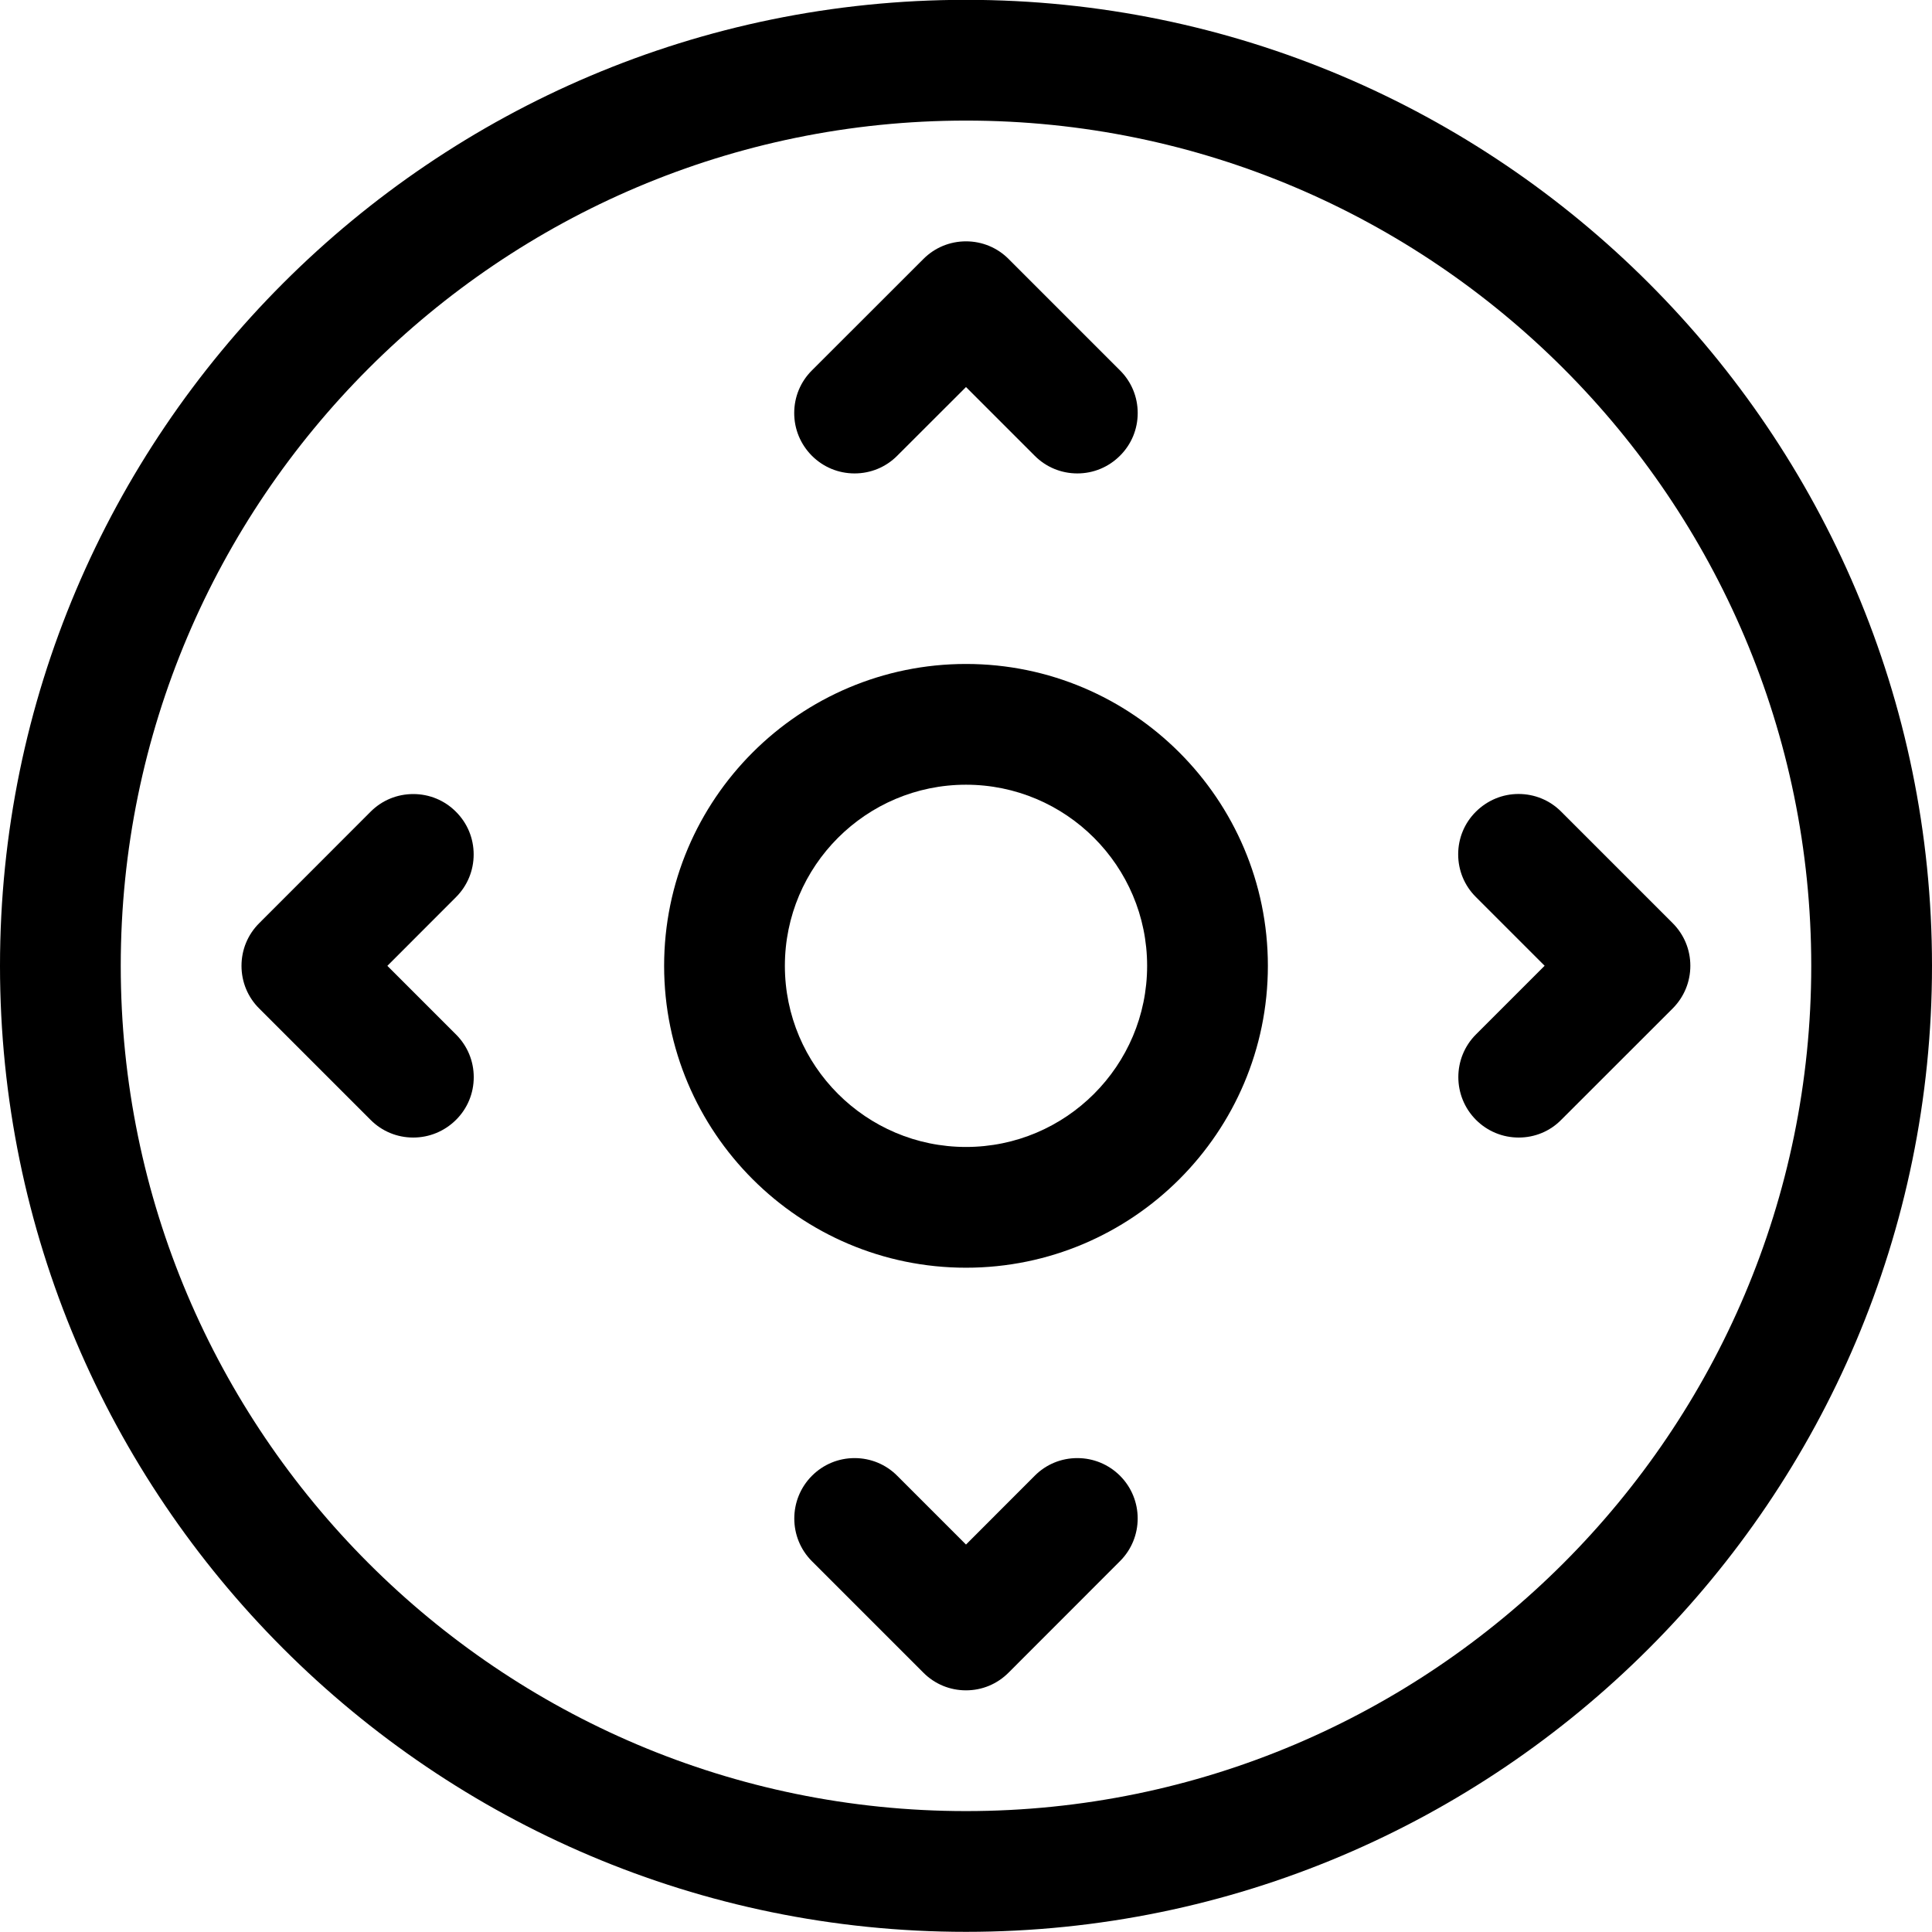 <?xml version="1.0" encoding="utf-8"?>
<!-- Generator: Adobe Illustrator 22.1.0, SVG Export Plug-In . SVG Version: 6.00 Build 0)  -->
<svg version="1.1" id="Layer_1" xmlns="http://www.w3.org/2000/svg" xmlns:xlink="http://www.w3.org/1999/xlink" x="0px" y="0px"
	 viewBox="0 0 24 24" style="enable-background:new 0 0 24 24;" xml:space="preserve">
<title>cursor-move-direction</title>
<g>
	<path d="M12,23.998c-6.617,0-12-5.383-12-12c0-6.617,5.383-12,12-12c6.617,0,12,5.383,12,12C24,18.615,18.617,23.998,12,23.998z
		 M12,1.498c-5.79,0-10.5,4.71-10.5,10.5c0,5.79,4.71,10.5,10.5,10.5c5.79,0,10.5-4.71,10.5-10.5C22.5,6.208,17.79,1.498,12,1.498z"
		/>
	<path d="M12,15.748c-2.068,0-3.75-1.682-3.75-3.75c0-2.068,1.682-3.75,3.75-3.75c2.068,0,3.75,1.682,3.75,3.75
		C15.75,14.066,14.068,15.748,12,15.748z M12,9.748c-1.241,0-2.25,1.009-2.25,2.25c0,1.241,1.009,2.25,2.25,2.25
		c1.241,0,2.25-1.009,2.25-2.25C14.25,10.757,13.241,9.748,12,9.748z"/>
	<path d="M5.133,14.131c-0.2,0-0.389-0.078-0.53-0.22L3.22,12.528C3.078,12.387,3,12.198,3,11.998s0.078-0.389,0.22-0.53
		l1.383-1.384c0.141-0.142,0.33-0.22,0.531-0.22c0.2,0,0.389,0.078,0.53,0.22c0.142,0.141,0.22,0.33,0.22,0.53
		c0,0.2-0.078,0.389-0.219,0.53l-0.853,0.854l0.853,0.853c0.142,0.142,0.22,0.33,0.22,0.53s-0.078,0.389-0.22,0.53
		C5.522,14.053,5.333,14.131,5.133,14.131z"/>
	<path d="M12,20.998c-0.2,0-0.389-0.078-0.53-0.22l-1.384-1.384c-0.292-0.292-0.292-0.768,0-1.061c0.142-0.142,0.33-0.22,0.53-0.22
		s0.389,0.078,0.53,0.22L12,19.187l0.853-0.854c0.141-0.142,0.329-0.22,0.53-0.22c0.2,0,0.388,0.078,0.53,0.219
		c0.293,0.293,0.293,0.769,0,1.061l-1.383,1.384C12.388,20.92,12.2,20.998,12,20.998z"/>
	<path d="M10.616,5.881c-0.201,0-0.389-0.078-0.531-0.22c-0.141-0.142-0.219-0.33-0.219-0.53c0-0.2,0.078-0.389,0.22-0.53
		l1.384-1.383C11.611,3.076,11.8,2.998,12,2.998s0.389,0.078,0.53,0.22l1.383,1.383c0.142,0.141,0.22,0.33,0.22,0.53
		c0,0.2-0.078,0.389-0.22,0.53c-0.142,0.142-0.33,0.22-0.53,0.22s-0.389-0.078-0.53-0.22L12,4.808l-0.854,0.853
		C11.005,5.803,10.816,5.881,10.616,5.881L10.616,5.881z"/>
	<path d="M18.866,14.131c-0.2,0-0.389-0.078-0.531-0.22c-0.292-0.293-0.292-0.769,0-1.061l0.853-0.853l-0.854-0.854
		c-0.142-0.141-0.22-0.33-0.22-0.53s0.078-0.389,0.22-0.53s0.33-0.22,0.53-0.22s0.389,0.078,0.53,0.22l1.384,1.384
		c0.142,0.142,0.22,0.33,0.22,0.53c0,0.2-0.078,0.388-0.219,0.53l-1.384,1.383C19.255,14.053,19.066,14.131,18.866,14.131z"/>
</g>
</svg>
